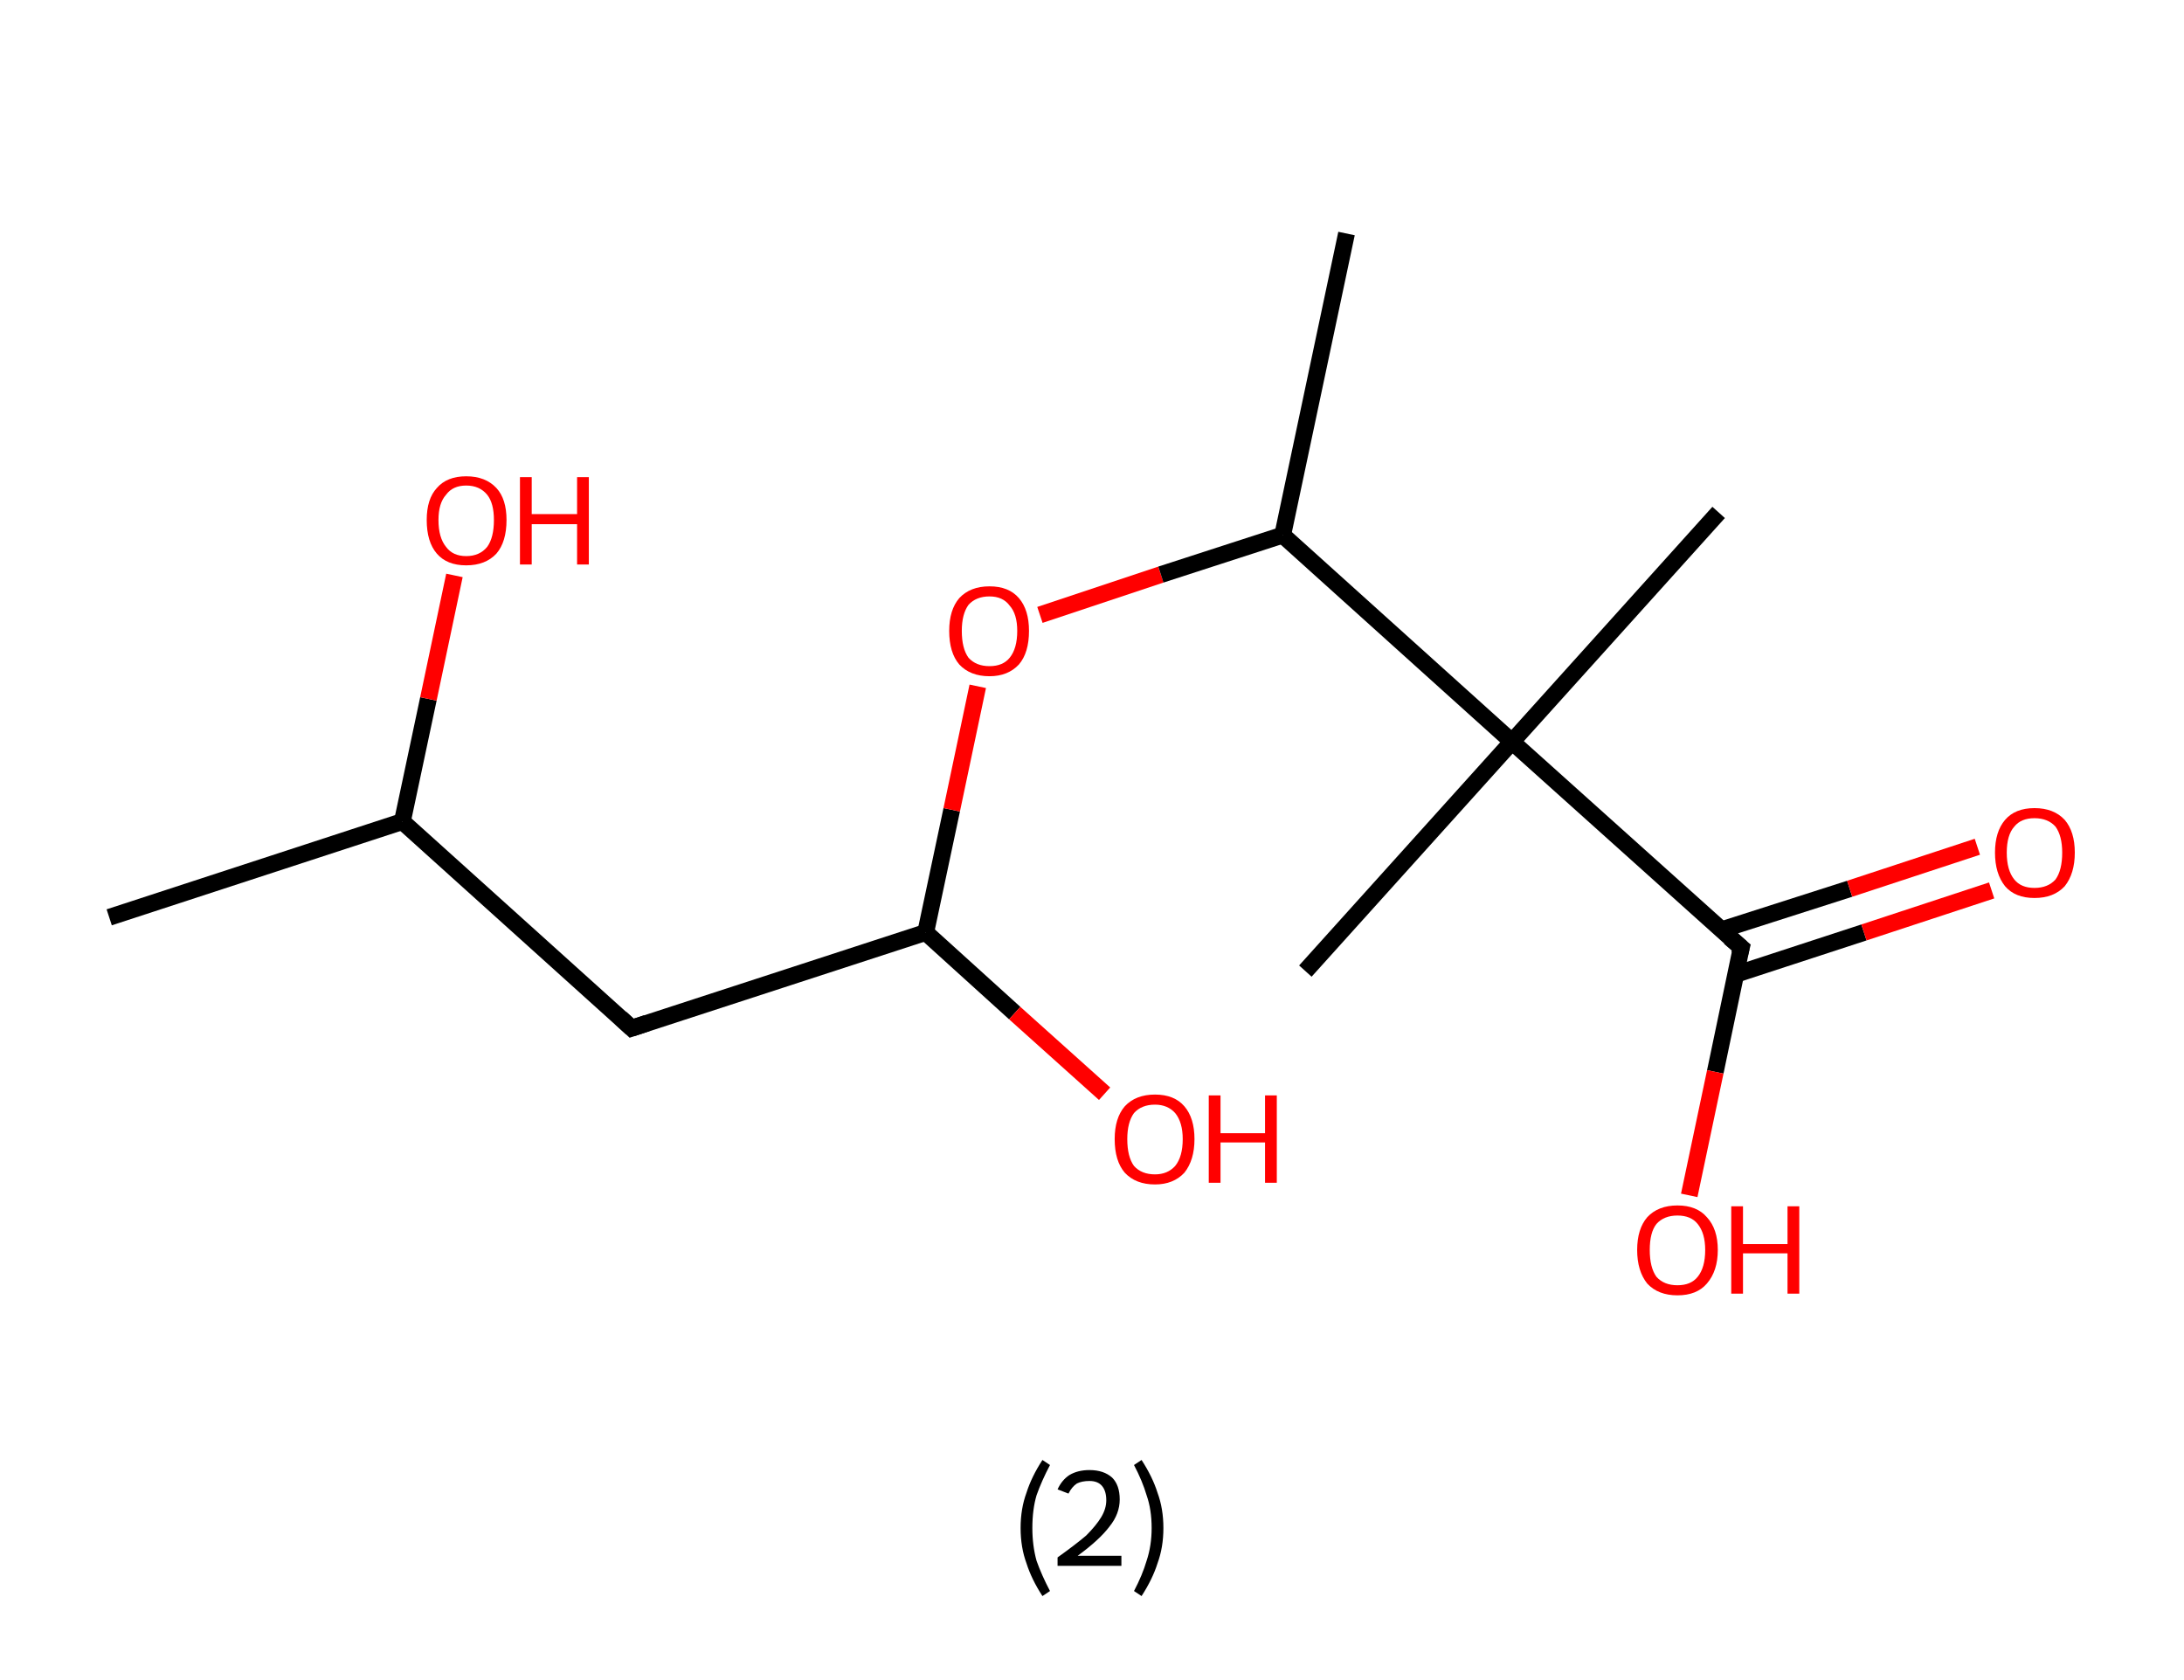 <?xml version='1.0' encoding='ASCII' standalone='yes'?>
<svg xmlns="http://www.w3.org/2000/svg" xmlns:rdkit="http://www.rdkit.org/xml" xmlns:xlink="http://www.w3.org/1999/xlink" version="1.1" baseProfile="full" xml:space="preserve" width="260px" height="200px" viewBox="0 0 260 200">
<!-- END OF HEADER -->
<rect style="opacity:1.0;fill:#FFFFFF;stroke:none" width="260.0" height="200.0" x="0.0" y="0.0"> </rect>
<path class="bond-0 atom-0 atom-1" d="M 13.0,109.2 L 47.9,97.8" style="fill:none;fill-rule:evenodd;stroke:#000000;stroke-width:2.0px;stroke-linecap:butt;stroke-linejoin:miter;stroke-opacity:1"/>
<path class="bond-1 atom-1 atom-2" d="M 47.9,97.8 L 51.0,83.2" style="fill:none;fill-rule:evenodd;stroke:#000000;stroke-width:2.0px;stroke-linecap:butt;stroke-linejoin:miter;stroke-opacity:1"/>
<path class="bond-1 atom-1 atom-2" d="M 51.0,83.2 L 54.1,68.5" style="fill:none;fill-rule:evenodd;stroke:#FF0000;stroke-width:2.0px;stroke-linecap:butt;stroke-linejoin:miter;stroke-opacity:1"/>
<path class="bond-2 atom-1 atom-3" d="M 47.9,97.8 L 75.2,122.4" style="fill:none;fill-rule:evenodd;stroke:#000000;stroke-width:2.0px;stroke-linecap:butt;stroke-linejoin:miter;stroke-opacity:1"/>
<path class="bond-3 atom-3 atom-4" d="M 75.2,122.4 L 110.2,111.0" style="fill:none;fill-rule:evenodd;stroke:#000000;stroke-width:2.0px;stroke-linecap:butt;stroke-linejoin:miter;stroke-opacity:1"/>
<path class="bond-4 atom-4 atom-5" d="M 110.2,111.0 L 120.8,120.6" style="fill:none;fill-rule:evenodd;stroke:#000000;stroke-width:2.0px;stroke-linecap:butt;stroke-linejoin:miter;stroke-opacity:1"/>
<path class="bond-4 atom-4 atom-5" d="M 120.8,120.6 L 131.5,130.2" style="fill:none;fill-rule:evenodd;stroke:#FF0000;stroke-width:2.0px;stroke-linecap:butt;stroke-linejoin:miter;stroke-opacity:1"/>
<path class="bond-5 atom-4 atom-6" d="M 110.2,111.0 L 113.3,96.4" style="fill:none;fill-rule:evenodd;stroke:#000000;stroke-width:2.0px;stroke-linecap:butt;stroke-linejoin:miter;stroke-opacity:1"/>
<path class="bond-5 atom-4 atom-6" d="M 113.3,96.4 L 116.4,81.7" style="fill:none;fill-rule:evenodd;stroke:#FF0000;stroke-width:2.0px;stroke-linecap:butt;stroke-linejoin:miter;stroke-opacity:1"/>
<path class="bond-6 atom-6 atom-7" d="M 123.8,73.2 L 138.2,68.4" style="fill:none;fill-rule:evenodd;stroke:#FF0000;stroke-width:2.0px;stroke-linecap:butt;stroke-linejoin:miter;stroke-opacity:1"/>
<path class="bond-6 atom-6 atom-7" d="M 138.2,68.4 L 152.7,63.7" style="fill:none;fill-rule:evenodd;stroke:#000000;stroke-width:2.0px;stroke-linecap:butt;stroke-linejoin:miter;stroke-opacity:1"/>
<path class="bond-7 atom-7 atom-8" d="M 152.7,63.7 L 160.3,27.8" style="fill:none;fill-rule:evenodd;stroke:#000000;stroke-width:2.0px;stroke-linecap:butt;stroke-linejoin:miter;stroke-opacity:1"/>
<path class="bond-8 atom-7 atom-9" d="M 152.7,63.7 L 180.0,88.3" style="fill:none;fill-rule:evenodd;stroke:#000000;stroke-width:2.0px;stroke-linecap:butt;stroke-linejoin:miter;stroke-opacity:1"/>
<path class="bond-9 atom-9 atom-10" d="M 180.0,88.3 L 155.4,115.6" style="fill:none;fill-rule:evenodd;stroke:#000000;stroke-width:2.0px;stroke-linecap:butt;stroke-linejoin:miter;stroke-opacity:1"/>
<path class="bond-10 atom-9 atom-11" d="M 180.0,88.3 L 204.6,61.0" style="fill:none;fill-rule:evenodd;stroke:#000000;stroke-width:2.0px;stroke-linecap:butt;stroke-linejoin:miter;stroke-opacity:1"/>
<path class="bond-11 atom-9 atom-12" d="M 180.0,88.3 L 207.3,112.8" style="fill:none;fill-rule:evenodd;stroke:#000000;stroke-width:2.0px;stroke-linecap:butt;stroke-linejoin:miter;stroke-opacity:1"/>
<path class="bond-12 atom-12 atom-13" d="M 206.6,116.0 L 221.9,111.0" style="fill:none;fill-rule:evenodd;stroke:#000000;stroke-width:2.0px;stroke-linecap:butt;stroke-linejoin:miter;stroke-opacity:1"/>
<path class="bond-12 atom-12 atom-13" d="M 221.9,111.0 L 237.1,106.0" style="fill:none;fill-rule:evenodd;stroke:#FF0000;stroke-width:2.0px;stroke-linecap:butt;stroke-linejoin:miter;stroke-opacity:1"/>
<path class="bond-12 atom-12 atom-13" d="M 204.9,110.7 L 220.2,105.8" style="fill:none;fill-rule:evenodd;stroke:#000000;stroke-width:2.0px;stroke-linecap:butt;stroke-linejoin:miter;stroke-opacity:1"/>
<path class="bond-12 atom-12 atom-13" d="M 220.2,105.8 L 235.4,100.8" style="fill:none;fill-rule:evenodd;stroke:#FF0000;stroke-width:2.0px;stroke-linecap:butt;stroke-linejoin:miter;stroke-opacity:1"/>
<path class="bond-13 atom-12 atom-14" d="M 207.3,112.8 L 204.2,127.6" style="fill:none;fill-rule:evenodd;stroke:#000000;stroke-width:2.0px;stroke-linecap:butt;stroke-linejoin:miter;stroke-opacity:1"/>
<path class="bond-13 atom-12 atom-14" d="M 204.2,127.6 L 201.1,142.3" style="fill:none;fill-rule:evenodd;stroke:#FF0000;stroke-width:2.0px;stroke-linecap:butt;stroke-linejoin:miter;stroke-opacity:1"/>
<path d="M 73.9,121.2 L 75.2,122.4 L 77.0,121.8" style="fill:none;stroke:#000000;stroke-width:2.0px;stroke-linecap:butt;stroke-linejoin:miter;stroke-opacity:1;"/>
<path d="M 205.9,111.6 L 207.3,112.8 L 207.1,113.6" style="fill:none;stroke:#000000;stroke-width:2.0px;stroke-linecap:butt;stroke-linejoin:miter;stroke-opacity:1;"/>
<path class="atom-2" d="M 50.8 61.9 Q 50.8 59.4, 52.0 58.1 Q 53.2 56.7, 55.5 56.7 Q 57.8 56.7, 59.1 58.1 Q 60.3 59.4, 60.3 61.9 Q 60.3 64.5, 59.1 65.9 Q 57.8 67.3, 55.5 67.3 Q 53.2 67.3, 52.0 65.9 Q 50.8 64.5, 50.8 61.9 M 55.5 66.2 Q 57.1 66.2, 58.0 65.1 Q 58.8 64.0, 58.8 61.9 Q 58.8 59.9, 58.0 58.9 Q 57.1 57.8, 55.5 57.8 Q 53.9 57.8, 53.1 58.9 Q 52.2 59.9, 52.2 61.9 Q 52.2 64.0, 53.1 65.1 Q 53.9 66.2, 55.5 66.2 " fill="#FF0000"/>
<path class="atom-2" d="M 61.9 56.8 L 63.3 56.8 L 63.3 61.2 L 68.7 61.2 L 68.7 56.8 L 70.1 56.8 L 70.1 67.2 L 68.7 67.2 L 68.7 62.4 L 63.3 62.4 L 63.3 67.2 L 61.9 67.2 L 61.9 56.8 " fill="#FF0000"/>
<path class="atom-5" d="M 132.7 135.6 Q 132.7 133.1, 133.9 131.7 Q 135.2 130.3, 137.5 130.3 Q 139.8 130.3, 141.0 131.7 Q 142.2 133.1, 142.2 135.6 Q 142.2 138.1, 141.0 139.6 Q 139.7 141.0, 137.5 141.0 Q 135.2 141.0, 133.9 139.6 Q 132.7 138.2, 132.7 135.6 M 137.5 139.8 Q 139.0 139.8, 139.9 138.8 Q 140.8 137.7, 140.8 135.6 Q 140.8 133.6, 139.9 132.5 Q 139.0 131.5, 137.5 131.5 Q 135.9 131.5, 135.0 132.5 Q 134.2 133.6, 134.2 135.6 Q 134.2 137.7, 135.0 138.8 Q 135.9 139.8, 137.5 139.8 " fill="#FF0000"/>
<path class="atom-5" d="M 143.9 130.4 L 145.3 130.4 L 145.3 134.9 L 150.6 134.9 L 150.6 130.4 L 152.0 130.4 L 152.0 140.8 L 150.6 140.8 L 150.6 136.0 L 145.3 136.0 L 145.3 140.8 L 143.9 140.8 L 143.9 130.4 " fill="#FF0000"/>
<path class="atom-6" d="M 113.0 75.1 Q 113.0 72.6, 114.2 71.2 Q 115.5 69.8, 117.8 69.8 Q 120.1 69.8, 121.3 71.2 Q 122.5 72.6, 122.5 75.1 Q 122.5 77.7, 121.3 79.1 Q 120.0 80.5, 117.8 80.5 Q 115.5 80.5, 114.2 79.1 Q 113.0 77.7, 113.0 75.1 M 117.8 79.3 Q 119.4 79.3, 120.2 78.3 Q 121.1 77.2, 121.1 75.1 Q 121.1 73.1, 120.2 72.1 Q 119.4 71.0, 117.8 71.0 Q 116.2 71.0, 115.3 72.0 Q 114.5 73.1, 114.5 75.1 Q 114.5 77.2, 115.3 78.3 Q 116.2 79.3, 117.8 79.3 " fill="#FF0000"/>
<path class="atom-13" d="M 237.5 101.5 Q 237.5 99.0, 238.7 97.6 Q 239.9 96.2, 242.2 96.2 Q 244.5 96.2, 245.8 97.6 Q 247.0 99.0, 247.0 101.5 Q 247.0 104.0, 245.8 105.5 Q 244.5 106.9, 242.2 106.9 Q 239.9 106.9, 238.7 105.5 Q 237.5 104.0, 237.5 101.5 M 242.2 105.7 Q 243.8 105.7, 244.7 104.7 Q 245.5 103.6, 245.5 101.5 Q 245.5 99.5, 244.7 98.4 Q 243.8 97.4, 242.2 97.4 Q 240.6 97.4, 239.8 98.4 Q 238.9 99.4, 238.9 101.5 Q 238.9 103.6, 239.8 104.7 Q 240.6 105.7, 242.2 105.7 " fill="#FF0000"/>
<path class="atom-14" d="M 194.9 148.8 Q 194.9 146.3, 196.1 144.9 Q 197.4 143.5, 199.7 143.5 Q 202.0 143.5, 203.2 144.9 Q 204.5 146.3, 204.5 148.8 Q 204.5 151.3, 203.2 152.8 Q 202.0 154.2, 199.7 154.2 Q 197.4 154.2, 196.1 152.8 Q 194.9 151.3, 194.9 148.8 M 199.7 153.0 Q 201.3 153.0, 202.1 152.0 Q 203.0 150.9, 203.0 148.8 Q 203.0 146.8, 202.1 145.7 Q 201.3 144.7, 199.7 144.7 Q 198.1 144.7, 197.2 145.7 Q 196.4 146.7, 196.4 148.8 Q 196.4 150.9, 197.2 152.0 Q 198.1 153.0, 199.7 153.0 " fill="#FF0000"/>
<path class="atom-14" d="M 206.1 143.6 L 207.5 143.6 L 207.5 148.1 L 212.8 148.1 L 212.8 143.6 L 214.2 143.6 L 214.2 154.0 L 212.8 154.0 L 212.8 149.2 L 207.5 149.2 L 207.5 154.0 L 206.1 154.0 L 206.1 143.6 " fill="#FF0000"/>
<path class="legend" d="M 121.5 181.9 Q 121.5 179.6, 122.2 177.7 Q 122.8 175.8, 124.1 173.8 L 125.0 174.4 Q 124.0 176.3, 123.4 178.0 Q 122.9 179.7, 122.9 181.9 Q 122.9 184.0, 123.4 185.8 Q 124.0 187.5, 125.0 189.4 L 124.1 190.0 Q 122.8 188.0, 122.2 186.1 Q 121.5 184.2, 121.5 181.9 " fill="#000000"/>
<path class="legend" d="M 125.9 177.3 Q 126.4 176.2, 127.3 175.6 Q 128.3 175.0, 129.7 175.0 Q 131.4 175.0, 132.4 175.9 Q 133.3 176.8, 133.3 178.5 Q 133.3 180.2, 132.1 181.7 Q 130.9 183.3, 128.3 185.2 L 133.5 185.2 L 133.5 186.4 L 125.9 186.4 L 125.9 185.4 Q 128.0 183.9, 129.3 182.8 Q 130.5 181.6, 131.1 180.6 Q 131.7 179.6, 131.7 178.6 Q 131.7 177.5, 131.2 176.9 Q 130.7 176.3, 129.7 176.3 Q 128.8 176.3, 128.2 176.6 Q 127.6 177.0, 127.2 177.8 L 125.9 177.3 " fill="#000000"/>
<path class="legend" d="M 138.5 181.9 Q 138.5 184.2, 137.8 186.1 Q 137.2 188.0, 135.9 190.0 L 135.0 189.4 Q 136.0 187.5, 136.5 185.8 Q 137.1 184.0, 137.1 181.9 Q 137.1 179.7, 136.5 178.0 Q 136.0 176.3, 135.0 174.4 L 135.9 173.8 Q 137.2 175.8, 137.8 177.7 Q 138.5 179.6, 138.5 181.9 " fill="#000000"/>
</svg>
